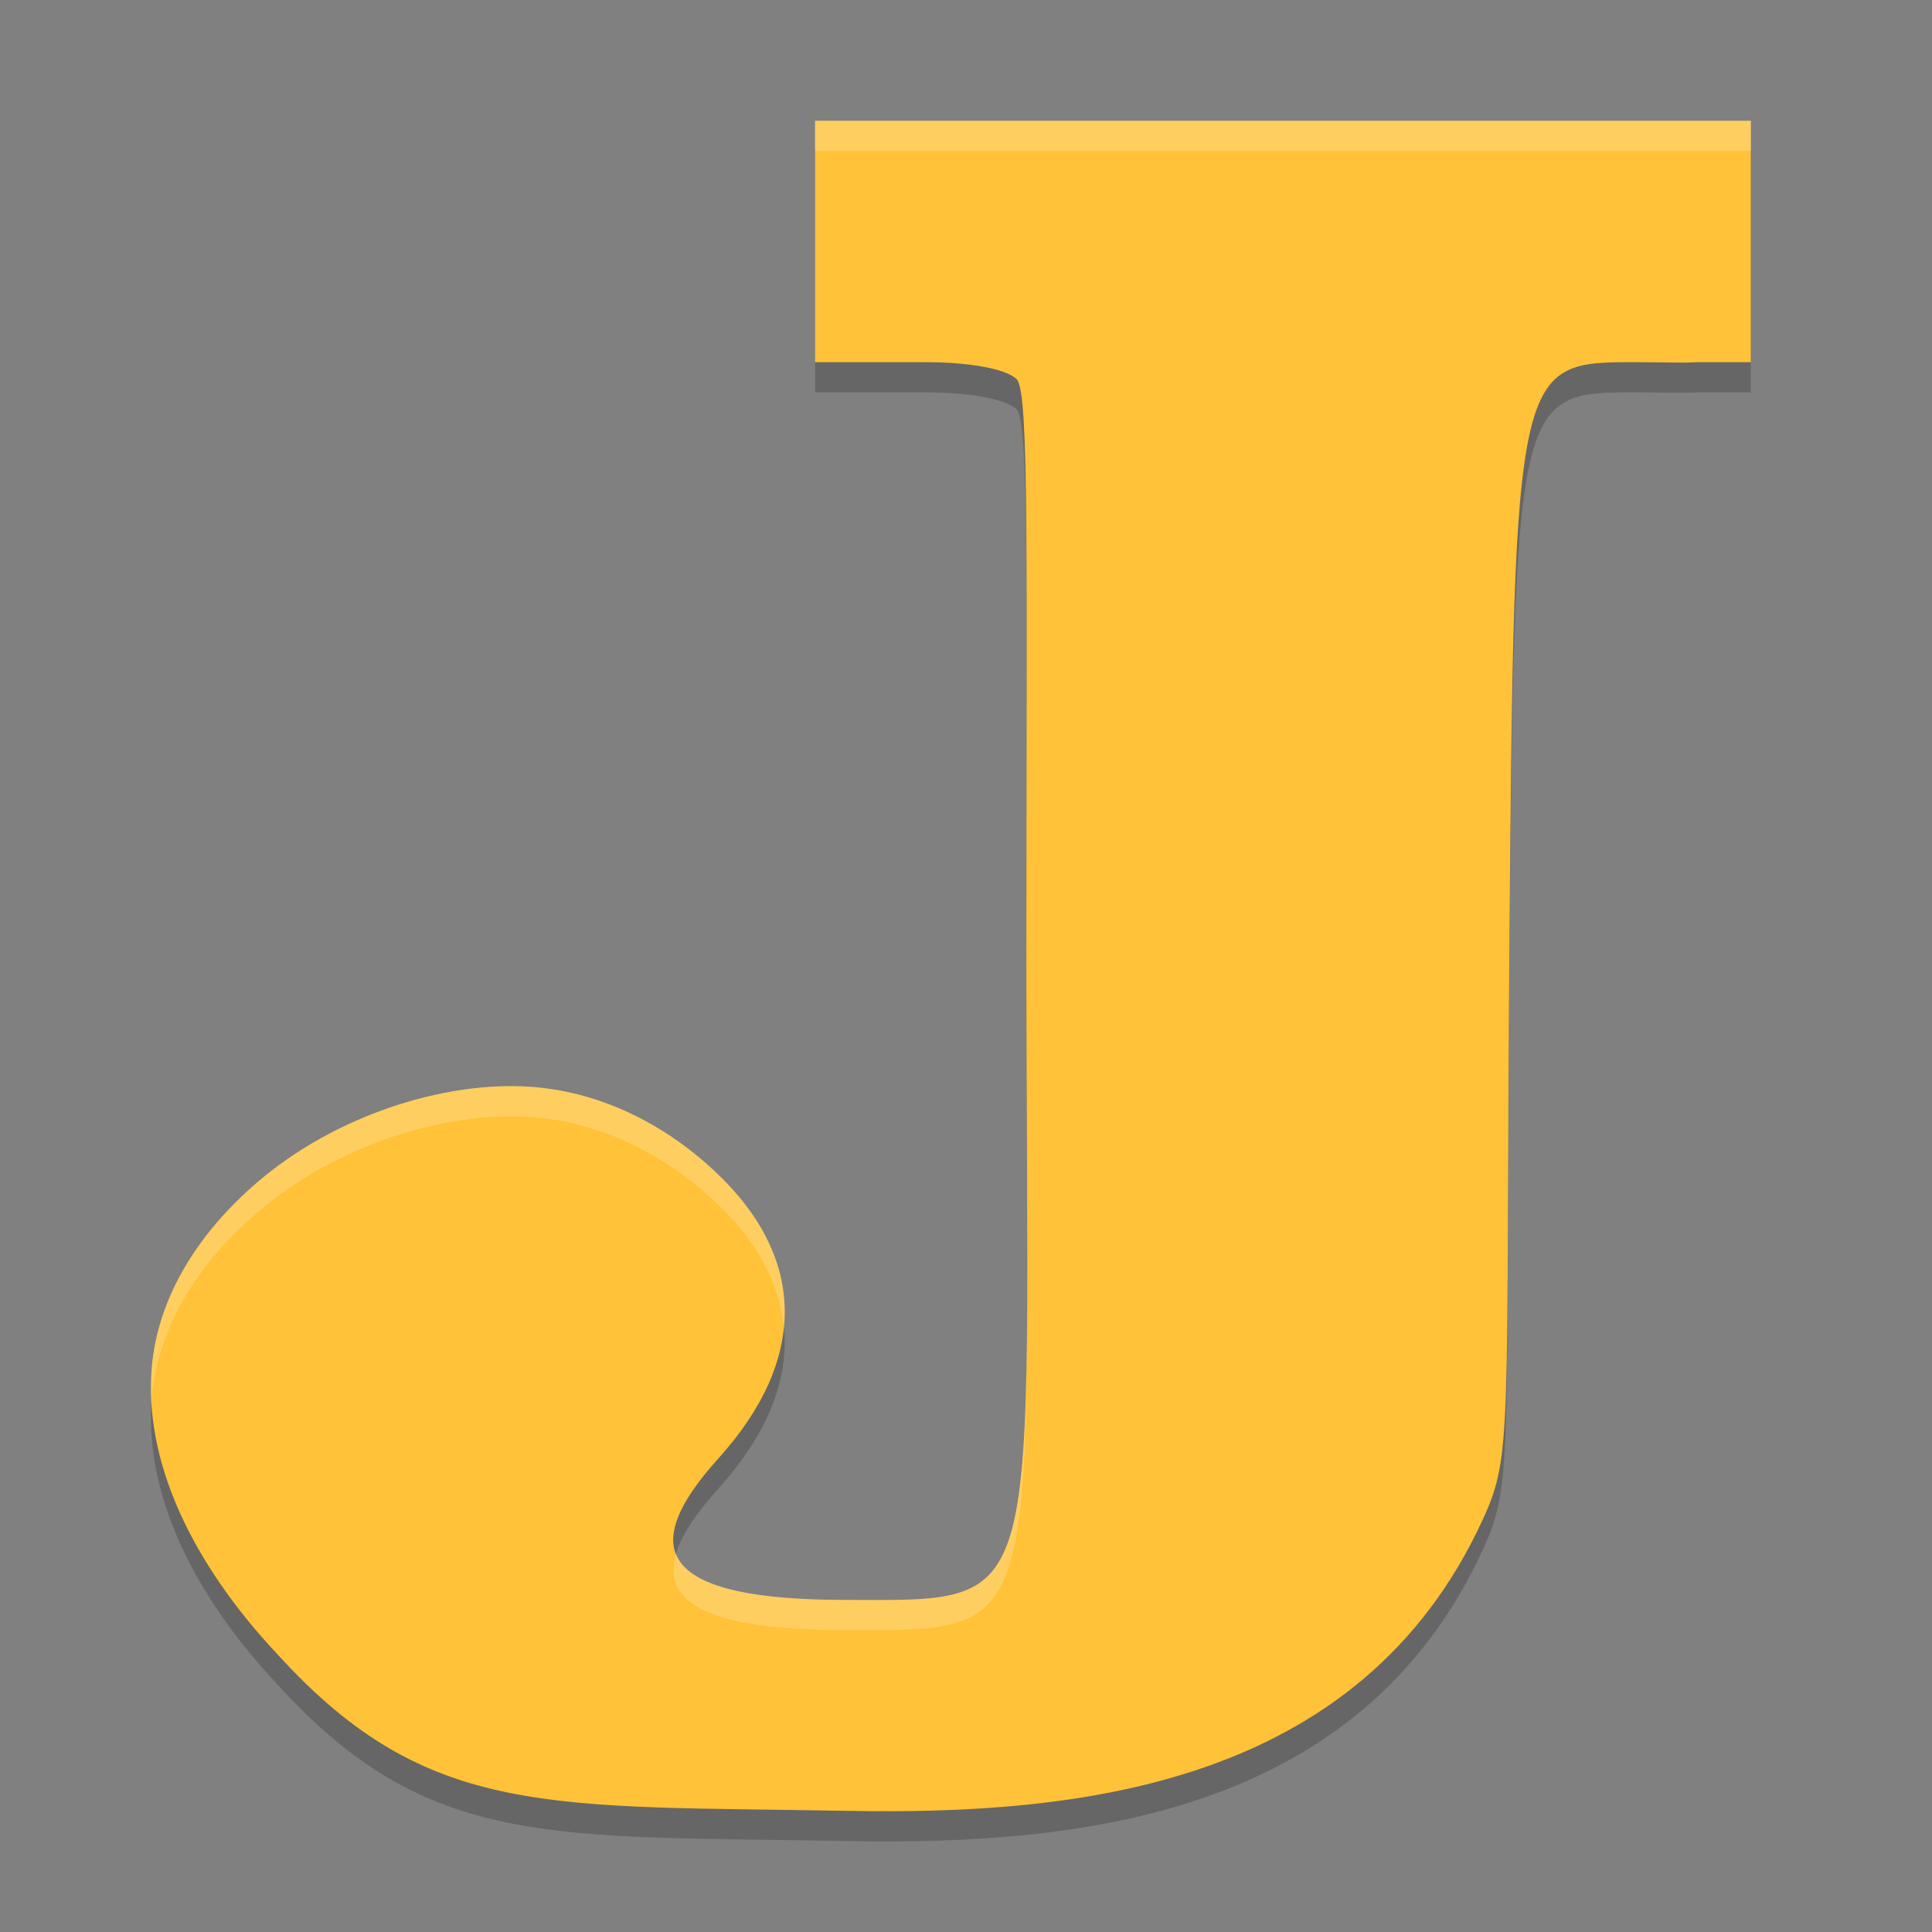 <svg height="64" width="64" xmlns="http://www.w3.org/2000/svg"><rect width="100%" height="100%" fill="#808080" stroke="none"/><path d="m27 5v7.998h3.64c1.608 0 2.725.25 3.041.566.42.42.319 6.068.319 19.135 0 21.878.813 21.315-6.041 21.301-5.857-.012-7.023-1.519-4.161-4.688 2.966-3.285 2.928-6.65-.109-9.503-1.744-1.638-3.896-2.664-6.15-2.81-2.86-.185-6.443.963-9.003 3.154-1.99 1.704-3.299 3.822-3.505 6.11-.278 3.089 1.278 6.485 4.204 9.585 4.963 5.432 9.046 4.957 18.887 5.14 7.596.135 16.93-.808 20.996-9.648 1.006-2.18.754-2.86.885-19.232.154-19.172.226-19.11 4.214-19.11.966 0 1.471.031 2 0h1.781v-7.998h-.262-15.265z" opacity=".2"/><path d="m27 4v7.998h3.64c1.608 0 2.725.25 3.041.566.42.42.319 6.068.319 19.135 0 21.878.813 21.315-6.041 21.301-5.857-.012-7.023-1.519-4.161-4.688 2.966-3.285 2.928-6.65-.109-9.503-1.744-1.638-3.896-2.664-6.15-2.81-2.86-.185-6.443.963-9.003 3.154-1.99 1.704-3.299 3.822-3.505 6.11-.278 3.089 1.278 6.485 4.204 9.585 4.963 5.432 9.046 4.957 18.887 5.14 7.596.135 16.93-.808 20.996-9.648 1.006-2.18.754-2.86.885-19.232.154-19.172.226-19.11 4.214-19.11.966 0 1.471.031 2 0h1.781v-7.998h-.262-15.265z" fill="#ffc238"/><path d="m27 4v1h15.473 15.266.262v-1h-.262-15.266zm-10.564 31.992c-2.637.126-5.659 1.244-7.898 3.162-1.99 1.704-3.3 3.822-3.506 6.109-.038.424-.034.855-.004 1.289.005-.096-.005-.194.004-.289.206-2.288 1.516-4.406 3.506-6.109 2.559-2.192 6.142-3.34 9.002-3.154 2.254.146 4.406 1.173 6.15 2.811 1.391 1.307 2.145 2.721 2.277 4.186.187-1.821-.571-3.583-2.277-5.186-1.744-1.638-3.897-2.665-6.15-2.811-.358-.023-.727-.026-1.104-.008zm17.584 8.268c-.093 9.071-.921 8.751-6.061 8.74-3.353-.007-5.162-.506-5.564-1.523-.505 1.694 1.255 2.515 5.564 2.523 5.3.011 6.009.224 6.061-9.74z" fill="#fff" opacity=".2"/></svg>